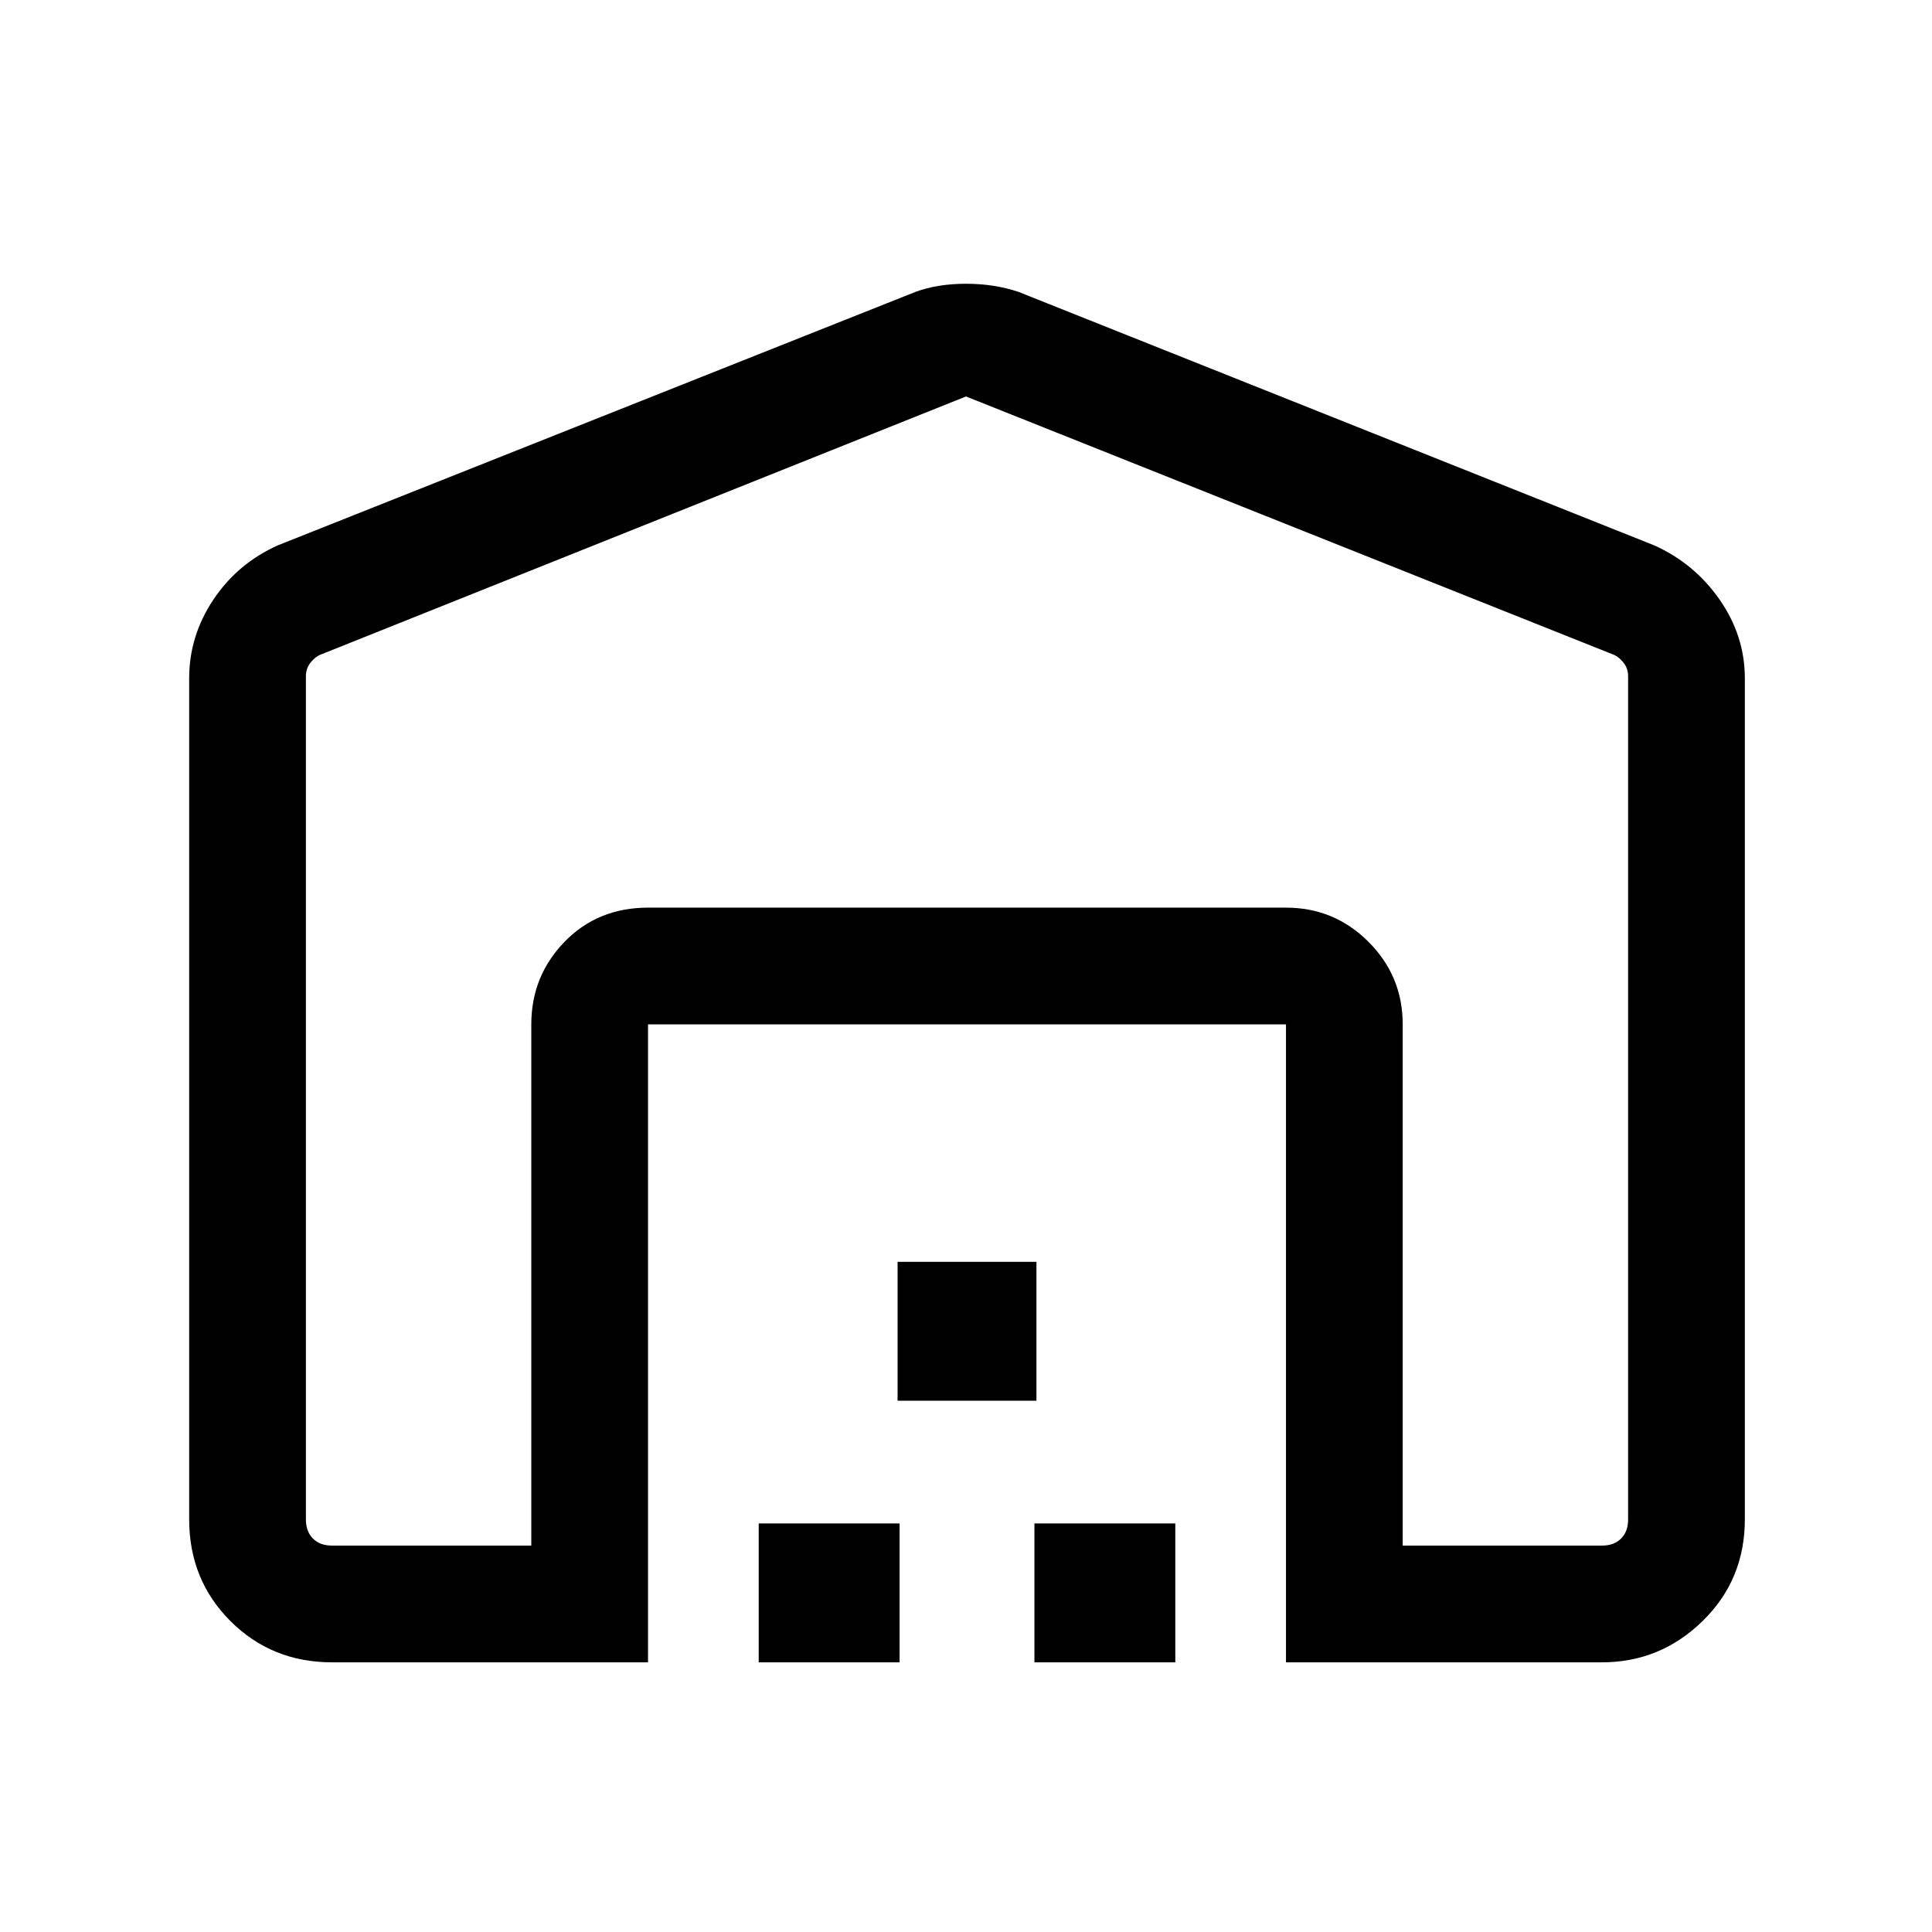 <svg xmlns="http://www.w3.org/2000/svg" height="48" width="48"><path d="m24 9.85-16 6.4q-.15.05-.275.2-.125.15-.125.35v20.95q0 .3.175.475t.475.175h4.95V25.45q0-1.2.825-2.05.825-.85 2.075-.85h15.85q1.2 0 2.05.85.85.85.85 2.05V38.4h4.95q.3 0 .475-.175t.175-.475V16.8q0-.2-.125-.35-.125-.15-.275-.2ZM16.1 41.3H8.25q-1.5 0-2.525-1.025T4.7 37.75v-20.9q0-1.05.6-1.95.6-.9 1.6-1.35l15.85-6.3q.55-.2 1.25-.2t1.3.2l15.8 6.3q1 .45 1.625 1.35.625.9.625 1.95v20.9q0 1.5-1.05 2.525T39.8 41.3h-7.85V25.45H16.1Zm2.75 0v-3.45h3.5v3.45Zm3.45-6.5v-3.45h3.45v3.45Zm3.4 6.5v-3.45h3.5v3.45Zm6.25-18.75H16.1 31.95Z"/></svg>